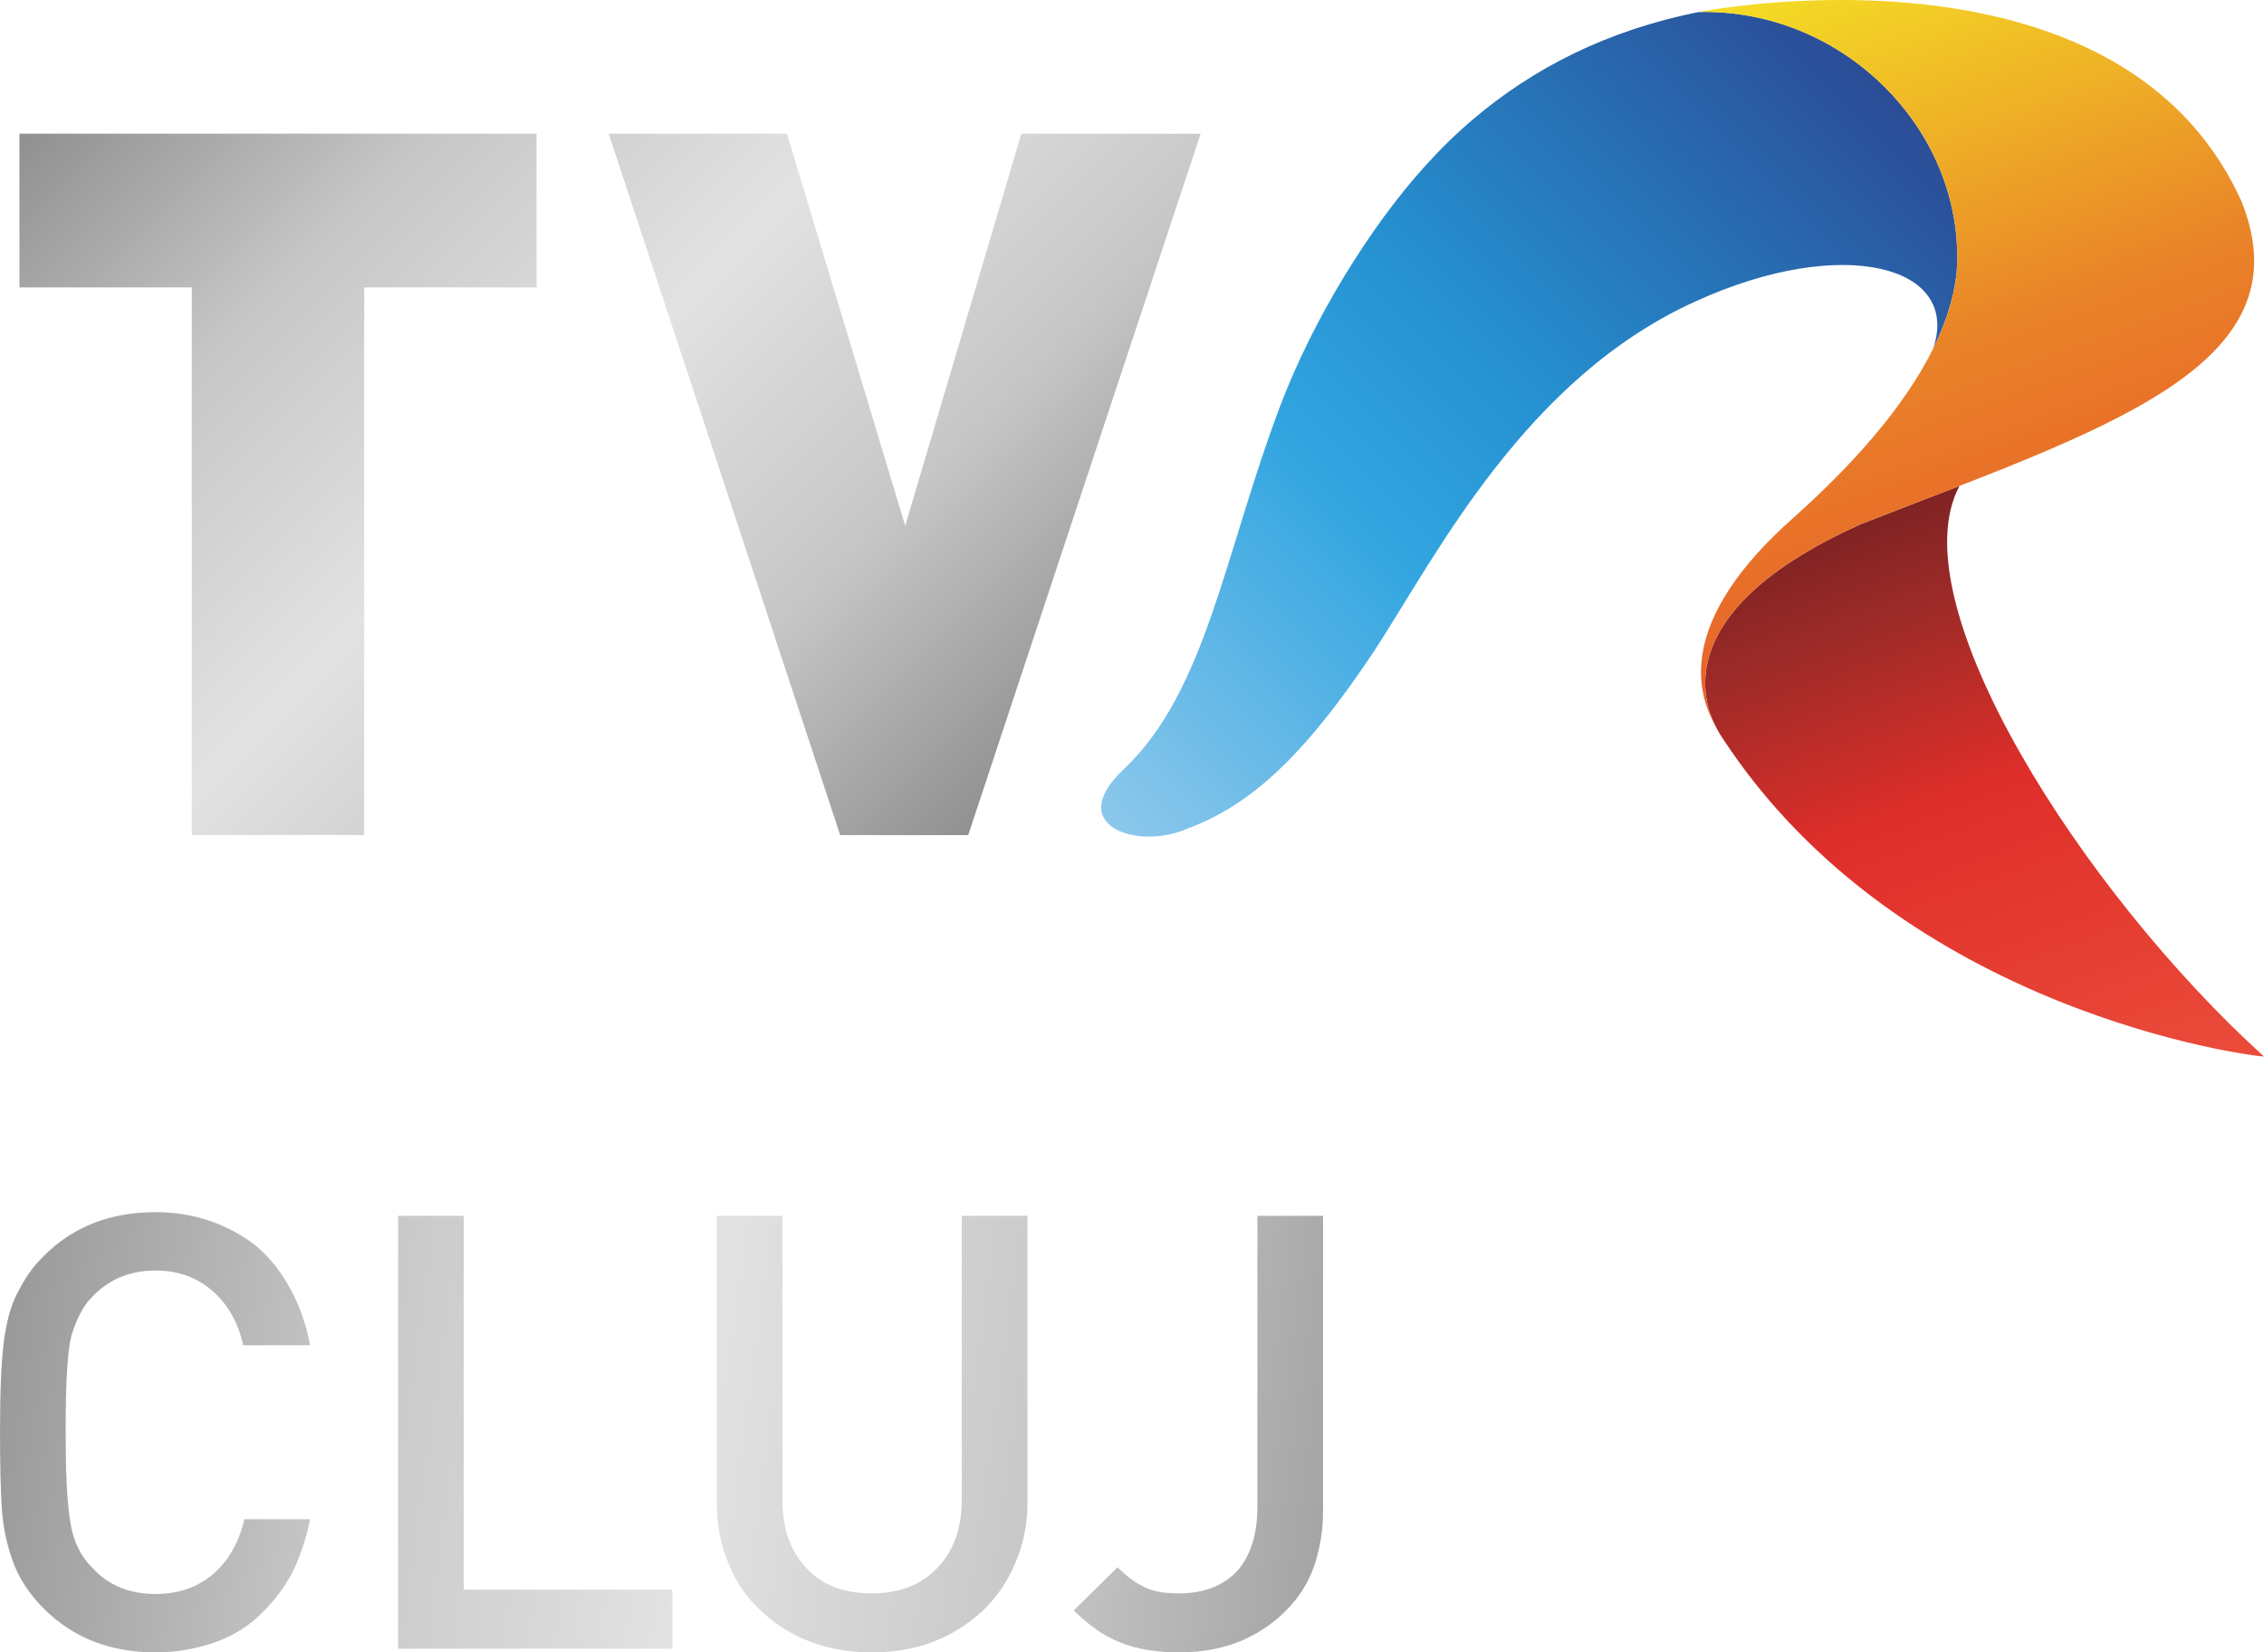 <svg Googl="true" version="1.1" viewBox="0 0 800 583.81" xmlns="http://www.w3.org/2000/svg">
 <defs>
  <linearGradient id="e" x1="157.59" x2="441.22" y1="10.47" y2="50.055" gradientTransform="matrix(3.485 0 0 3.485 -575.75 272.92)" gradientUnits="userSpaceOnUse">
   <stop stop-color="#9a9999" offset="0"/>
   <stop stop-color="#c8c7c7" offset=".125"/>
   <stop stop-color="#e2e2e2" offset=".25"/>
   <stop stop-color="#c8c7c7" offset=".375"/>
   <stop stop-color="#9d9b9d" offset=".5"/>
   <stop stop-color="#c8c7c7" offset=".625"/>
   <stop stop-color="#e2e2e2" offset=".75"/>
   <stop stop-color="#c8c7c7" offset=".875"/>
   <stop stop-color="#9b999a" offset="1"/>
  </linearGradient>
  <linearGradient id="a" x2="1" gradientTransform="matrix(-291.52 -291.52 291.52 -291.52 324.61 161.05)" gradientUnits="userSpaceOnUse">
   <stop stop-color="#918f90" offset="0"/>
   <stop stop-color="#c8c7c7" offset=".25"/>
   <stop stop-color="#e2e2e2" offset=".5"/>
   <stop stop-color="#c8c7c7" offset=".75"/>
   <stop stop-color="#918f90" offset="1"/>
  </linearGradient>
  <linearGradient id="b" x2="1" gradientTransform="matrix(267.32 -267.32 267.32 267.32 360.12 170.74)" gradientUnits="userSpaceOnUse">
   <stop stop-color="#8dc8ec" offset="0"/>
   <stop stop-color="#31a5e0" offset=".376"/>
   <stop stop-color="#258fcf" offset=".579"/>
   <stop stop-color="#2b4c96" offset="1"/>
  </linearGradient>
  <linearGradient id="c" x2="1" gradientTransform="matrix(-77.378 -212.59 212.59 -77.378 701.02 276.97)" gradientUnits="userSpaceOnUse">
   <stop stop-color="#eb4c3a" offset="0"/>
   <stop stop-color="#df2e2a" offset=".545"/>
   <stop stop-color="#9e2b28" offset=".837"/>
   <stop stop-color="#802323" offset="1"/>
  </linearGradient>
  <linearGradient id="d" x2="1" gradientTransform="matrix(81.579 224.14 -224.14 81.579 603.88 -129.56)" gradientUnits="userSpaceOnUse">
   <stop stop-color="#f4dd25" offset="0"/>
   <stop stop-color="#e98328" offset=".584"/>
   <stop stop-color="#e85f2a" offset="1"/>
  </linearGradient>
 </defs>
 <g transform="translate(32.151 120.8)">
  <g stroke-width="5.652">
   <path d="m328.75-73.56-41.044 138.53-41.767-138.51h-62.996l81.794 247.8h45.232l82.122-247.79zm-354.03 0v54.298h60.899v193.49h60.927v-193.49h60.893v-54.298z" fill="url(#a)"/>
   <path d="m568.13-116.55c-32.425 6.432-58.599 19.929-79.714 37.845-6.064 5.143-11.699 10.682-16.956 16.503-19.533 21.573-39.733 54.292-51.376 85.174-19.555 51.771-26.016 100.39-55.015 127.87-21.647 20.2 5.002 28.972 22.523 21.053 20.72-7.687 39.925-23.597 65.986-62.905 22.099-33.968 53.331-96.347 113.77-123.47 51.398-23.342 93.51-12.604 83.619 16.809 4.318-8.76 7.234-17.589 8.24-26.349 3.821-48.572-37.851-92.566-89.028-92.578-0.678 0-1.356 0.017-2.046 0.034" fill="url(#b)"/>
   <path d="m625.34 64.402c-63.697 28.559-57.197 59.288-51.585 70.801 1.277 2.611 2.34 4.182 2.442 4.307 63.324 97.461 187.92 112.94 191.58 112.98h0.079c-64.092-58.079-129.68-160.43-107.61-201.6-11.23 4.375-22.947 8.817-34.9 13.508" fill="url(#c)"/>
   <path d="m568.13-116.55c52.11-1.204 94.951 43.322 91.074 92.538-1.006 8.76-3.922 17.594-8.24 26.349-10.196 20.629-28.338 40.886-48.663 59.141-42.389 37.15-34.691 62.527-28.542 73.74-5.618-11.507-12.152-42.253 51.573-70.818 85.151-33.318 158.04-55.473 134.59-113.98-26.993-59.865-94.358-71.225-141.58-71.225-28.881 0-50.223 4.25-50.223 4.25" fill="url(#d)"/>
  </g>
  <path d="m435.36 413.38v-104.61h-23.203v102.89c0 9.881-2.577 17.616-7.307 22.771-4.931 5.158-11.807 7.739-20.402 7.739-5.154 0-9.236-0.648-12.454-2.365-3.229-1.505-6.234-3.866-9.244-6.875l-15.464 15.255c5.154 5.158 10.525 9.024 16.54 11.389 6.011 2.361 12.886 3.434 20.618 3.434 8.592 0 16.328-1.501 22.987-4.51 6.659-3.006 12.03-7.091 16.324-11.814 4.294-4.726 7.3-10.097 9.02-15.896 1.717-5.803 2.577-11.601 2.577-17.4zm-104.46-3.225v-101.39h-23.196v100.32c0 10.309-3.009 18.257-8.808 24.272-5.795 6.011-13.534 8.808-22.983 8.808-9.665 0-17.4-2.793-22.983-8.808-5.803-6.011-8.592-13.966-8.592-24.275v-100.32h-23.203v101.39c0 7.739 1.289 14.823 4.082 21.273 2.581 6.659 6.443 12.239 11.605 16.965 4.939 4.726 10.741 8.38 17.613 10.957 6.659 2.577 13.75 3.65 21.482 3.65 7.523 0 14.607-1.073 21.482-3.65 6.659-2.577 12.462-6.227 17.616-10.957 4.939-4.726 8.808-10.309 11.598-16.968 2.79-6.443 4.294-13.534 4.294-21.273zm-125.48 51.557v-20.841h-73.683v-132.1h-23.203v152.95zm-128.01-45.75h-23.199c-1.933 8.16-5.587 14.603-10.957 19.33-5.587 4.726-12.246 7.091-20.41 7.091-9.236 0-16.756-3.009-22.555-9.456-4.298-4.294-6.875-10.097-7.739-16.968-1.069-6.875-1.497-16.976-1.497-30.722 0-18.261 0.648-30.074 2.361-35.233 1.717-5.155 3.866-9.449 6.875-12.454 5.795-6.234 13.318-9.456 22.555-9.456 8.164 0 14.823 2.577 20.194 7.307 5.371 4.723 9.021 11.169 10.741 19.114h23.628c-1.289-7.3-3.65-13.75-6.875-19.762-3.218-6.011-7.091-10.953-11.814-15.035-4.726-3.869-10.309-6.875-16.324-9.024-6.227-2.149-12.67-3.222-19.546-3.222-16.112 0-29.214 5.158-39.523 15.471-0.864 0.864-2.152 2.149-3.869 4.294-1.721 2.152-3.654 5.162-5.795 9.456-2.152 4.298-3.657 10.097-4.517 16.972-0.857 6.875-1.289 17.4-1.289 31.579 0 11.598 0.216 20.625 0.648 27.069 0.432 6.443 1.717 12.455 3.866 18.473 2.145 6.011 5.795 11.598 10.953 16.756 10.309 10.309 23.412 15.464 39.523 15.464 6.875 0 13.75-1.073 20.626-3.434 6.875-2.365 12.67-6.011 17.613-11.173 4.939-4.939 8.592-10.309 11.169-15.896 2.365-5.587 4.082-10.957 5.155-16.54z" fill="url(#e)" stroke-width="3.6"/>
 </g>
</svg>
